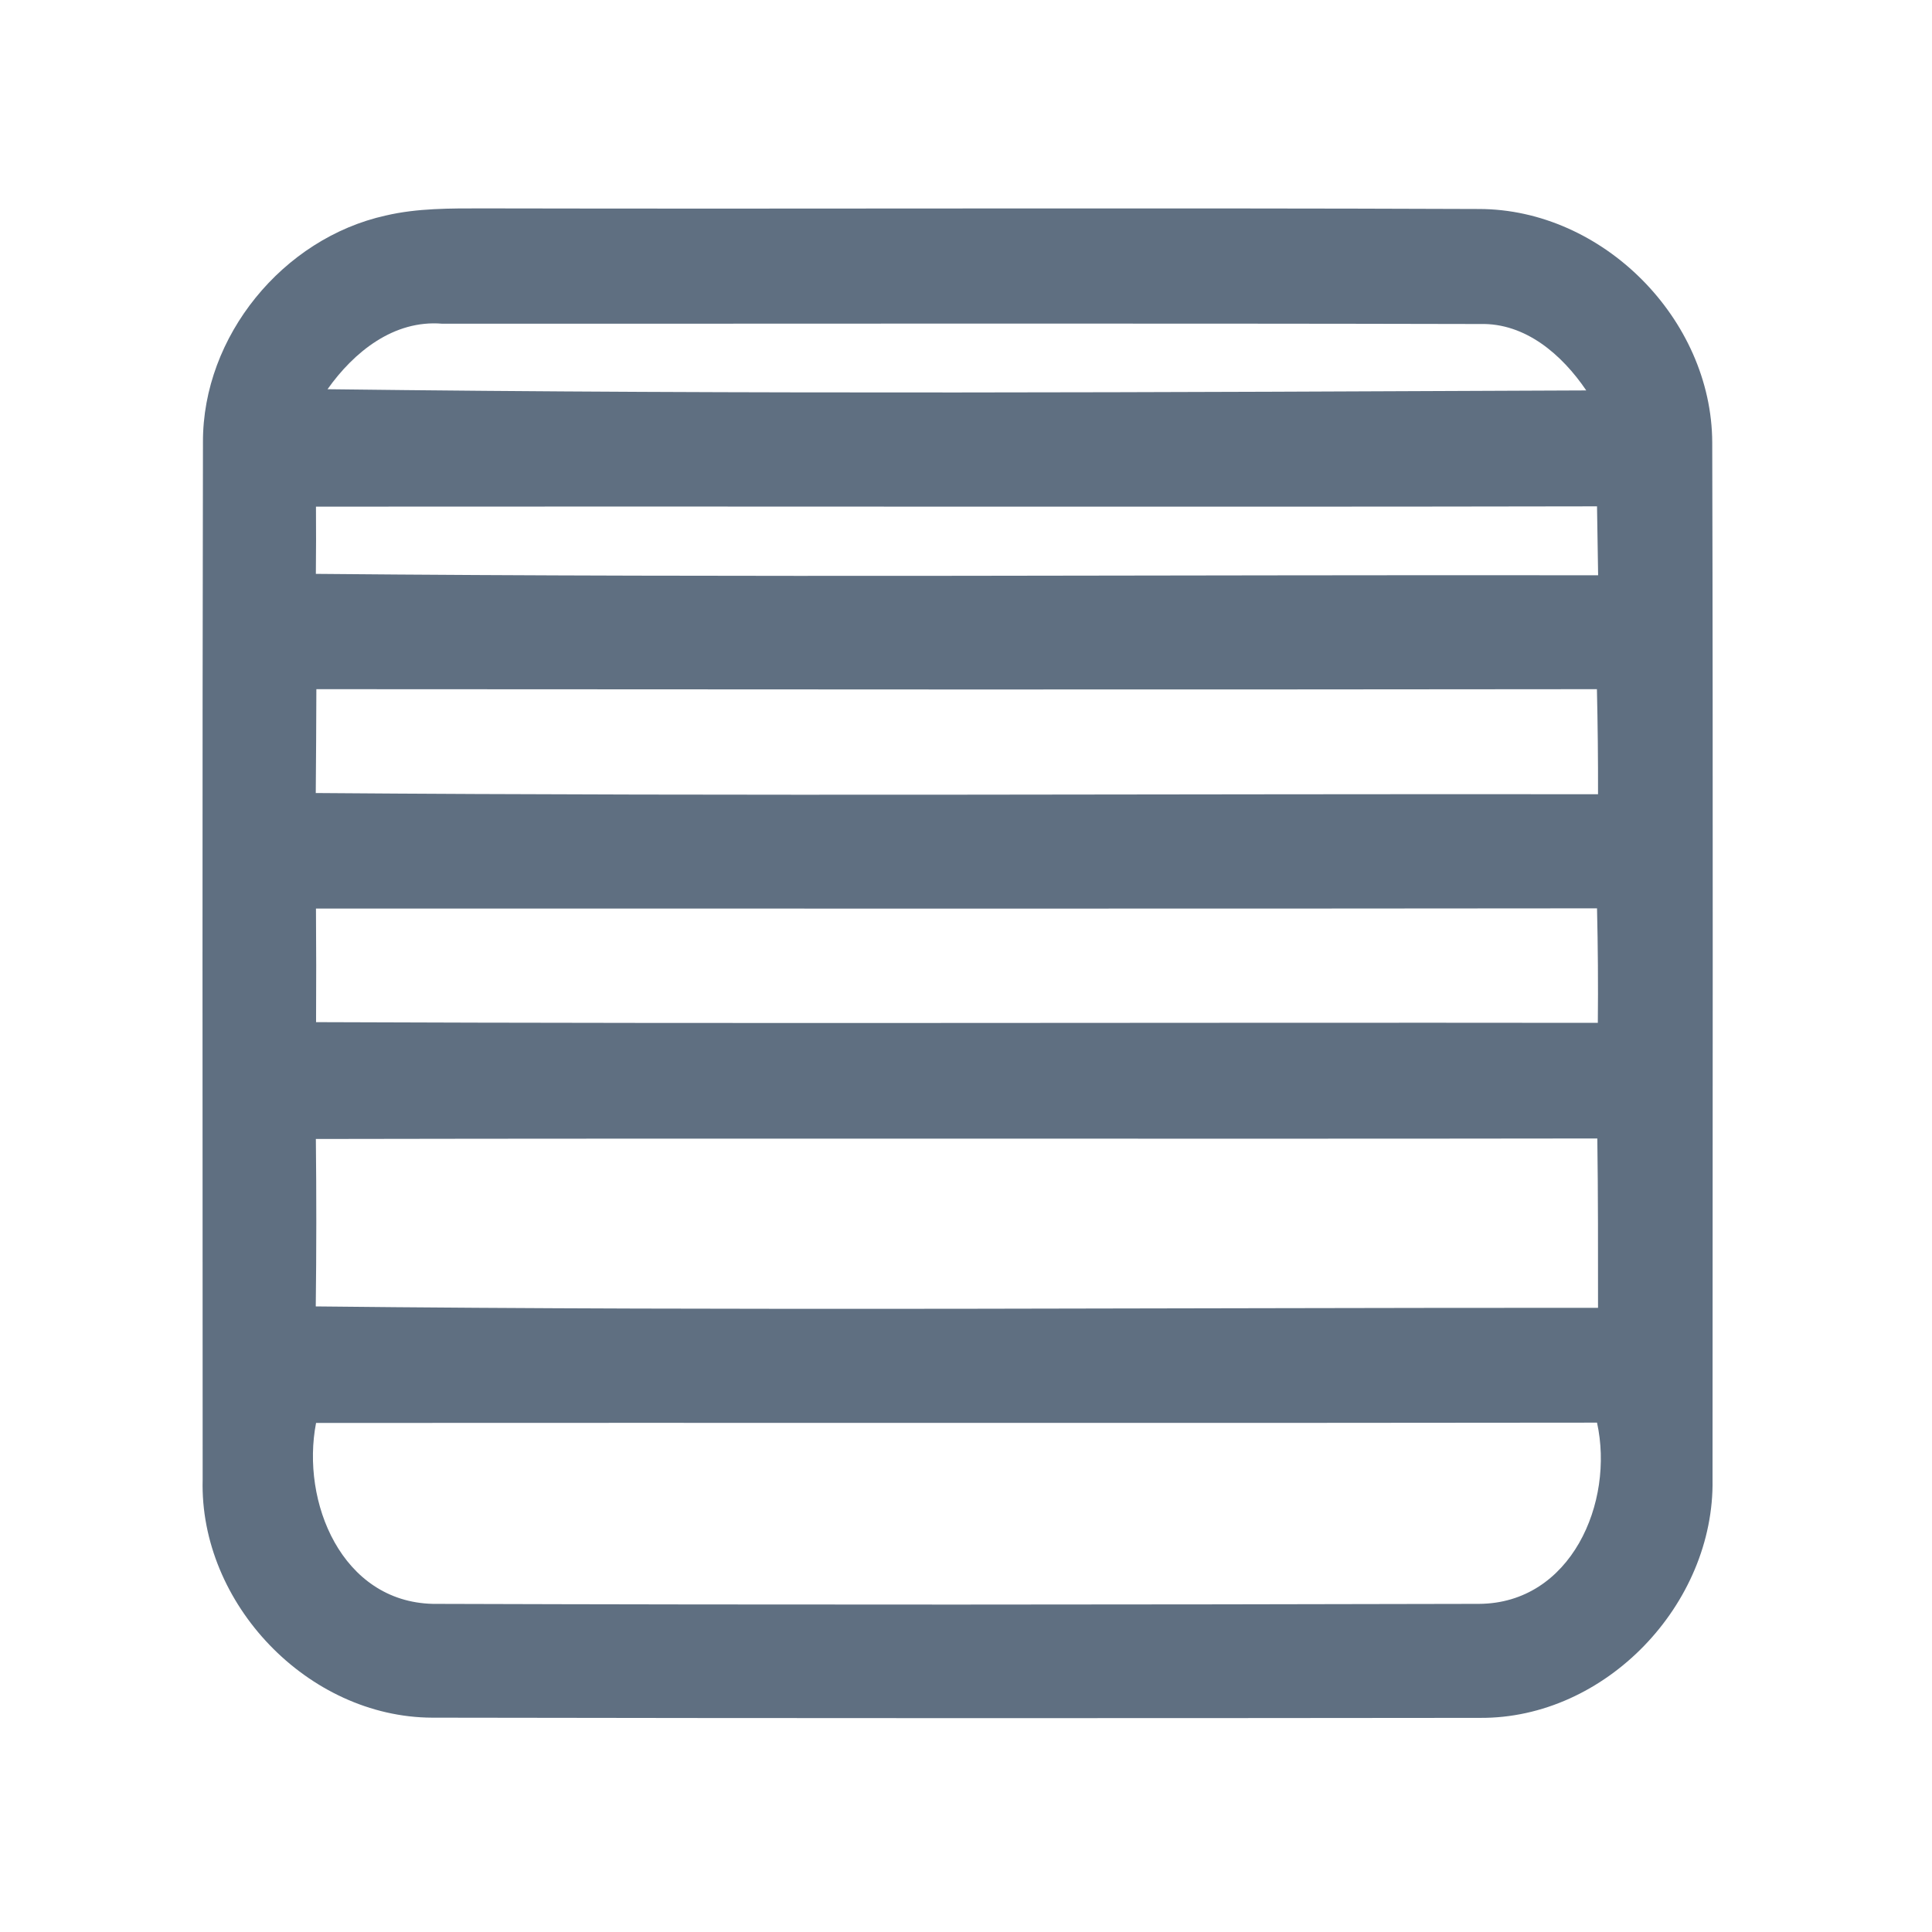 <?xml version="1.0" encoding="UTF-8" ?>
<!DOCTYPE svg PUBLIC "-//W3C//DTD SVG 1.1//EN" "http://www.w3.org/Graphics/SVG/1.1/DTD/svg11.dtd">
<svg width="192pt" height="192pt" viewBox="0 0 192 192" version="1.1" xmlns="http://www.w3.org/2000/svg">
<g id="#5f6f81ff">
<path fill="#5f6f81" opacity="1.00" d=" M 38.33 21.42 C 41.49 20.68 44.77 20.71 48.00 20.71 C 81.00 20.78 113.99 20.64 146.98 20.77 C 159.27 20.78 170.12 31.71 170.16 43.98 C 170.25 78.32 170.19 112.67 170.19 147.02 C 170.40 159.42 159.56 170.82 147.06 170.72 C 112.36 170.76 77.65 170.76 42.94 170.70 C 30.58 170.65 19.81 159.35 20.14 147.04 C 20.13 112.67 20.10 78.29 20.17 43.93 C 20.14 33.42 28.11 23.68 38.33 21.42 M 32.55 38.68 C 74.24 39.20 115.95 38.98 157.64 38.80 C 155.24 35.26 151.61 32.08 147.09 32.20 C 112.71 32.12 78.32 32.18 43.94 32.17 C 39.13 31.77 35.17 34.98 32.55 38.68 M 31.40 50.35 C 31.42 52.58 31.41 54.81 31.39 57.03 C 73.86 57.42 116.35 57.11 158.82 57.17 C 158.78 54.88 158.74 52.60 158.71 50.32 C 116.27 50.40 73.84 50.31 31.40 50.35 M 31.44 68.49 C 31.43 71.93 31.41 75.37 31.38 78.81 C 73.86 79.14 116.33 78.88 158.81 78.93 C 158.82 75.45 158.78 71.97 158.70 68.49 C 116.28 68.54 73.86 68.52 31.44 68.49 M 31.40 90.29 C 31.43 94.05 31.43 97.81 31.41 101.58 C 73.87 101.75 116.33 101.60 158.79 101.65 C 158.83 97.86 158.80 94.06 158.71 90.27 C 116.28 90.32 73.84 90.28 31.40 90.29 M 31.39 113.19 C 31.45 118.73 31.45 124.28 31.38 129.83 C 73.85 130.29 116.33 129.95 158.81 129.97 C 158.81 124.36 158.82 118.75 158.74 113.14 C 116.29 113.20 73.84 113.11 31.39 113.19 M 31.41 141.41 C 29.89 149.26 33.96 159.17 43.00 159.39 C 77.66 159.50 112.33 159.47 146.99 159.39 C 156.12 159.34 160.46 149.32 158.71 141.38 C 116.27 141.44 73.84 141.38 31.41 141.41 Z" />
</g>
</svg>
